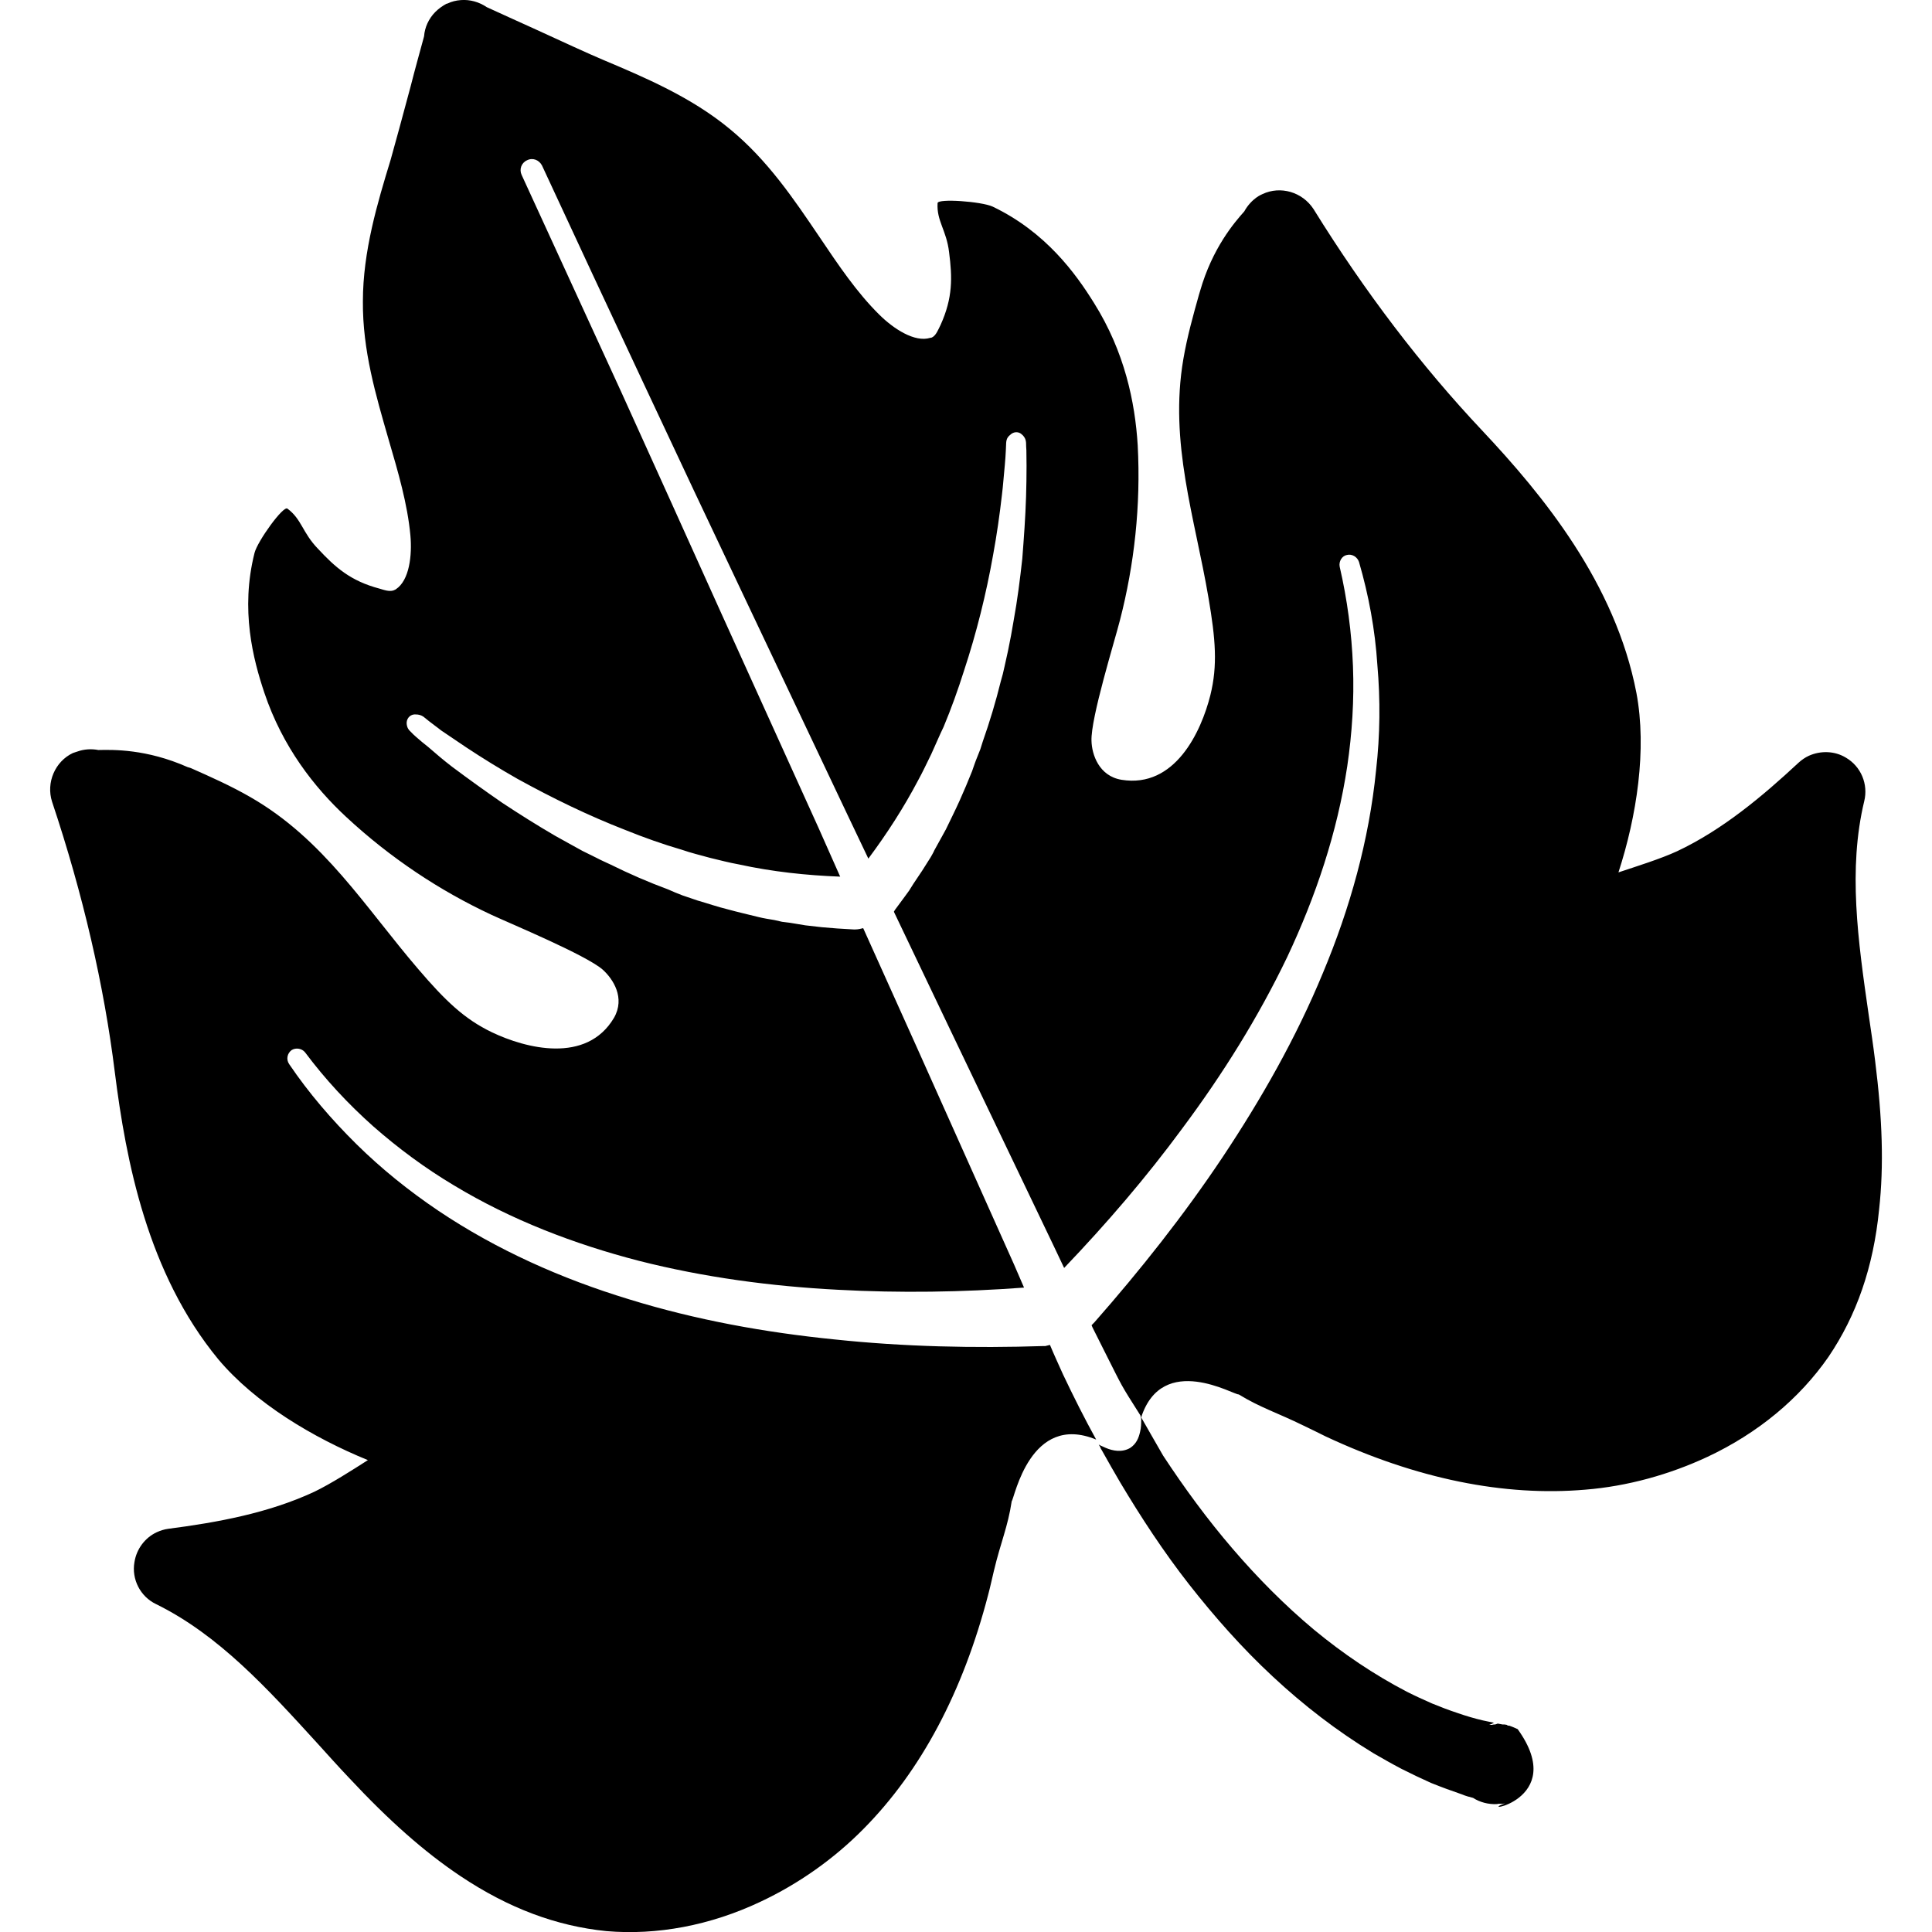 <?xml version="1.0" encoding="utf-8"?>
<!-- Generator: Adobe Illustrator 16.0.0, SVG Export Plug-In . SVG Version: 6.00 Build 0)  -->
<!DOCTYPE svg PUBLIC "-//W3C//DTD SVG 1.1//EN" "http://www.w3.org/Graphics/SVG/1.1/DTD/svg11.dtd">
<svg version="1.1" id="Ebene_1" xmlns="http://www.w3.org/2000/svg" xmlns:xlink="http://www.w3.org/1999/xlink" x="0px" y="0px"
	 width="24px" height="24px" viewBox="0 0 24 24" enable-background="new 0 0 24 24" xml:space="preserve">
<path d="M23.293,13.174c-0.023-0.188-0.052-0.379-0.079-0.564c-0.135-0.933-0.258-1.814-0.056-2.657
	c0.052-0.21-0.039-0.432-0.229-0.542c-0.137-0.083-0.311-0.089-0.46-0.022c-0.047,0.022-0.087,0.05-0.126,0.085
	c-0.447,0.416-0.946,0.835-1.509,1.1c-0.205,0.095-0.51,0.19-0.729,0.263c0.226-0.695,0.356-1.526,0.223-2.23
	c-0.262-1.362-1.16-2.455-1.917-3.26c-0.752-0.798-1.456-1.72-2.094-2.75c-0.14-0.214-0.412-0.291-0.634-0.186
	c-0.016,0.008-0.036,0.016-0.052,0.027c-0.075,0.048-0.134,0.115-0.174,0.188c-0.122,0.137-0.396,0.453-0.55,0.992l-0.013,0.043
	c-0.071,0.253-0.146,0.519-0.194,0.8c-0.178,1.039,0.143,1.967,0.313,2.969c0.087,0.511,0.114,0.835,0.023,1.204
	c-0.114,0.455-0.439,1.16-1.103,1.053c-0.283-0.046-0.37-0.317-0.374-0.483c-0.012-0.281,0.293-1.257,0.354-1.502
	c0.177-0.685,0.26-1.419,0.22-2.171c-0.033-0.535-0.162-1.16-0.542-1.766c-0.227-0.366-0.601-0.884-1.261-1.199
	c-0.137-0.063-0.681-0.103-0.683-0.043c-0.014,0.222,0.111,0.336,0.143,0.611c0.04,0.311,0.048,0.564-0.107,0.905
	c-0.028,0.055-0.055,0.13-0.108,0.154c-0.004,0-0.012,0.004-0.02,0.004c-0.192,0.059-0.453-0.111-0.631-0.287
	c-0.279-0.275-0.507-0.614-0.748-0.972c-0.315-0.465-0.64-0.95-1.113-1.338C8.585,1.205,8.007,0.961,7.493,0.744
	C7.311,0.668,6.966,0.508,6.63,0.354C6.426,0.263,6.222,0.168,6.047,0.089C5.953,0.025,5.839-0.008,5.725,0.001
	C5.666,0.005,5.608,0.02,5.561,0.043H5.557l0,0c-0.002,0-0.002,0-0.004,0.004c0,0,0,0-0.004,0l0,0c0,0,0,0-0.004,0
	C5.495,0.075,5.45,0.106,5.406,0.15c-0.081,0.083-0.13,0.19-0.138,0.301c-0.05,0.186-0.113,0.408-0.167,0.622
	C5.006,1.431,4.905,1.797,4.852,1.987C4.69,2.517,4.508,3.122,4.508,3.743C4.503,4.354,4.67,4.913,4.826,5.455
	C4.947,5.867,5.062,6.261,5.098,6.65C5.121,6.9,5.085,7.209,4.919,7.319C4.912,7.324,4.905,7.328,4.902,7.328
	c-0.054,0.03-0.133,0-0.188-0.016c-0.36-0.095-0.55-0.265-0.764-0.495c-0.194-0.2-0.202-0.368-0.38-0.499
	c-0.052-0.038-0.37,0.403-0.408,0.55C2.983,7.577,3.146,8.194,3.284,8.606c0.226,0.673,0.622,1.176,1.014,1.54
	c0.55,0.512,1.167,0.92,1.809,1.219c0.23,0.107,1.174,0.499,1.381,0.681c0.127,0.115,0.282,0.349,0.139,0.598
	c-0.341,0.576-1.097,0.38-1.517,0.179c-0.34-0.163-0.578-0.391-0.914-0.784c-0.662-0.772-1.172-1.612-2.084-2.136
	c-0.244-0.141-0.497-0.253-0.738-0.36L2.33,9.529C1.82,9.303,1.404,9.313,1.222,9.317C1.139,9.301,1.047,9.305,0.964,9.335
	c-0.022,0.008-0.04,0.012-0.06,0.02C0.685,9.459,0.57,9.721,0.647,9.96c0.384,1.148,0.646,2.282,0.78,3.365
	c0.138,1.092,0.403,2.491,1.285,3.561c0.461,0.548,1.182,0.976,1.858,1.252c-0.19,0.122-0.463,0.296-0.665,0.393
	c-0.57,0.266-1.21,0.382-1.813,0.46c-0.052,0.007-0.099,0.022-0.145,0.043c-0.144,0.067-0.251,0.206-0.277,0.372
	c-0.037,0.212,0.073,0.428,0.269,0.521c0.778,0.383,1.38,1.045,2.01,1.736c0.126,0.139,0.253,0.281,0.384,0.419
	c0.499,0.535,0.938,0.923,1.386,1.223c0.6,0.401,1.193,0.621,1.813,0.684c0.629,0.054,1.291-0.07,1.915-0.365
	c0.469-0.22,0.912-0.531,1.28-0.905c0.716-0.723,1.235-1.704,1.548-2.907c0.028-0.104,0.048-0.202,0.071-0.296
	c0.085-0.358,0.174-0.548,0.222-0.868c0.035-0.036,0.229-1.104,1.049-0.765c-0.146-0.265-0.283-0.538-0.412-0.81
	c-0.056-0.125-0.11-0.241-0.162-0.366c-0.023,0.005-0.043,0.01-0.057,0.014c-0.007,0-0.015,0-0.019,0
	c-0.867,0.028-1.738,0.009-2.599-0.082c-0.865-0.087-1.724-0.242-2.555-0.499c-0.835-0.254-1.641-0.612-2.368-1.1
	c-0.366-0.247-0.707-0.521-1.017-0.827c-0.309-0.305-0.594-0.637-0.835-0.993c-0.042-0.06-0.024-0.135,0.029-0.175
	c0.054-0.034,0.129-0.021,0.168,0.028l0,0c0.251,0.336,0.534,0.64,0.846,0.918c0.311,0.273,0.647,0.522,1.003,0.734
	c0.712,0.43,1.496,0.73,2.3,0.938c0.808,0.205,1.639,0.316,2.47,0.359c0.772,0.042,1.544,0.03,2.312-0.027l-0.125-0.289
	l-1.214-2.712l-0.659-1.464c-0.032,0.008-0.063,0.016-0.099,0.016c-0.008,0-0.016,0-0.02,0l-0.202-0.012l-0.097-0.008l-0.097-0.008
	l-0.202-0.023l-0.194-0.032c-0.034-0.004-0.063-0.008-0.096-0.012l-0.097-0.022c-0.065-0.011-0.133-0.021-0.196-0.037
	c-0.127-0.032-0.253-0.06-0.38-0.095c-0.127-0.031-0.254-0.075-0.376-0.11c-0.061-0.022-0.127-0.042-0.186-0.063l-0.091-0.036
	L8.3,11.049c-0.246-0.091-0.483-0.194-0.715-0.309c-0.059-0.028-0.116-0.052-0.174-0.083L7.235,10.57
	c-0.111-0.063-0.226-0.123-0.336-0.186c-0.224-0.13-0.444-0.269-0.658-0.41C6.032,9.83,5.822,9.679,5.616,9.525
	C5.513,9.446,5.414,9.362,5.319,9.279C5.268,9.24,5.222,9.2,5.172,9.157C5.147,9.135,5.125,9.115,5.101,9.089
	C5.076,9.067,5.058,9.042,5.052,8.994C5.046,8.935,5.085,8.881,5.145,8.875c0.002,0,0.004,0,0.006,0h0.008
	C5.2,8.874,5.232,8.884,5.26,8.903L5.331,8.96c0.047,0.038,0.103,0.076,0.148,0.113c0.103,0.07,0.208,0.141,0.311,0.21
	C6,9.422,6.21,9.551,6.428,9.675c0.439,0.242,0.883,0.458,1.344,0.637C8,10.404,8.233,10.487,8.47,10.556l0.087,0.028l0.087,0.025
	c0.057,0.016,0.121,0.032,0.178,0.048c0.118,0.028,0.233,0.059,0.356,0.081c0.416,0.091,0.839,0.136,1.259,0.152l-0.269-0.606
	L8.943,7.581L8.332,6.227L7.719,4.873c-0.412-0.898-0.824-1.797-1.239-2.7c-0.032-0.069-0.004-0.15,0.067-0.182
	c0.071-0.036,0.15-0.004,0.186,0.065l0,0c0.416,0.898,0.835,1.796,1.255,2.692l0.632,1.346l0.635,1.342l1.271,2.682l0.261,0.548
	c0.229-0.307,0.439-0.632,0.618-0.972c0.059-0.107,0.11-0.218,0.164-0.327c0.026-0.057,0.05-0.112,0.075-0.168l0.038-0.085
	l0.04-0.085c0.095-0.228,0.178-0.459,0.253-0.696c0.155-0.47,0.275-0.951,0.362-1.441c0.045-0.245,0.081-0.495,0.109-0.741
	c0.016-0.125,0.023-0.249,0.036-0.372c0.007-0.063,0.009-0.125,0.013-0.186L12.499,5.5c0.002-0.03,0.009-0.062,0.042-0.091
	l0.007-0.006c0.042-0.043,0.109-0.047,0.151-0.001c0,0,0.004,0.001,0.004,0.003c0.033,0.034,0.041,0.065,0.043,0.095
	c0,0.034,0.002,0.062,0.004,0.095c0,0.065,0.002,0.128,0.002,0.192c0,0.129-0.002,0.257-0.006,0.384
	c-0.008,0.257-0.027,0.513-0.047,0.771c-0.028,0.253-0.06,0.509-0.107,0.766c-0.021,0.126-0.044,0.253-0.071,0.38l-0.042,0.19
	c-0.013,0.063-0.029,0.127-0.047,0.186c-0.062,0.251-0.137,0.501-0.224,0.748l-0.03,0.095l-0.036,0.091
	c-0.026,0.062-0.046,0.123-0.067,0.183c-0.05,0.125-0.099,0.241-0.154,0.364c-0.054,0.12-0.113,0.237-0.17,0.356
	c-0.031,0.06-0.065,0.115-0.097,0.176l-0.048,0.087c-0.012,0.03-0.031,0.058-0.045,0.085l-0.105,0.166l-0.111,0.166l-0.052,0.083
	l-0.059,0.081l-0.119,0.161c-0.003,0.008-0.008,0.014-0.011,0.02l0.705,1.477l1.281,2.676l0.129,0.272
	c0.526-0.55,1.021-1.126,1.466-1.731c0.503-0.674,0.946-1.383,1.305-2.131c0.356-0.756,0.622-1.548,0.746-2.371
	c0.06-0.408,0.087-0.824,0.071-1.241s-0.071-0.83-0.165-1.237l0,0c-0.013-0.067,0.029-0.135,0.09-0.146
	c0.063-0.016,0.129,0.024,0.15,0.087c0.121,0.416,0.2,0.843,0.228,1.278c0.038,0.436,0.034,0.873-0.016,1.309
	c-0.087,0.869-0.324,1.716-0.661,2.52c-0.332,0.804-0.764,1.563-1.245,2.286c-0.482,0.722-1.022,1.403-1.59,2.049
	c-0.014,0.016-0.027,0.027-0.038,0.039l0.011,0.027c0.056,0.111,0.109,0.218,0.163,0.325c0.216,0.428,0.178,0.368,0.432,0.768
	c0,0,0.005,0.017,0.01,0.044l0,0c0,0.004,0,0.008,0,0.02c0,0.04,0,0.087-0.014,0.143c-0.017,0.075-0.047,0.148-0.123,0.198
	c-0.104,0.06-0.218,0.035-0.301,0c-0.046-0.021-0.084-0.036-0.088-0.043l-0.003-0.005c0.007,0.016,0.012,0.023,0.02,0.036
	c0.003,0.014,0.008,0.021,0.018,0.037l0,0c0.09,0.159,0.154,0.275,0.231,0.404c0.26,0.436,0.54,0.863,0.856,1.267
	c0.315,0.401,0.656,0.788,1.038,1.143c0.382,0.356,0.797,0.677,1.251,0.953c0.116,0.067,0.228,0.131,0.348,0.194
	c0.125,0.063,0.242,0.119,0.367,0.175c0.129,0.052,0.257,0.099,0.386,0.143c0.046,0.02,0.091,0.031,0.137,0.043
	c0.083,0.054,0.192,0.083,0.297,0.077l0.02-0.004h0.021h0.018c0.007,0,0.016,0,0.041-0.004c-0.393,0.133,0.806-0.021,0.157-0.923
	c-0.092-0.042-0.078-0.031-0.1-0.042c-0.012,0-0.021-0.003-0.025-0.003l-0.009-0.008l-0.031-0.005h-0.023
	c-0.021-0.004-0.04-0.007-0.06-0.011c-0.008,0.004-0.02,0.007-0.032,0.011c-0.016,0-0.022,0-0.039,0.005c-0.008,0-0.021,0-0.034,0
	c0.026-0.009,0.042-0.016,0.058-0.027c-0.041-0.009-0.091-0.017-0.136-0.028c-0.104-0.024-0.212-0.056-0.315-0.092
	c-0.106-0.035-0.212-0.075-0.316-0.118c-0.107-0.047-0.212-0.095-0.313-0.146c-0.408-0.212-0.797-0.475-1.156-0.772
	c-0.364-0.304-0.701-0.645-1.01-1.005c-0.313-0.364-0.598-0.753-0.863-1.156c-0.004-0.008-0.233-0.404-0.273-0.476
	c0.266-0.815,1.16-0.272,1.212-0.285c0.273,0.167,0.479,0.227,0.808,0.389c0.087,0.041,0.179,0.087,0.272,0.133
	c1.129,0.528,2.218,0.748,3.227,0.661c0.523-0.042,1.046-0.188,1.517-0.408c0.626-0.294,1.141-0.722,1.501-1.24
	c0.349-0.515,0.559-1.115,0.63-1.833C23.403,14.48,23.384,13.898,23.293,13.174z"/>
</svg>
